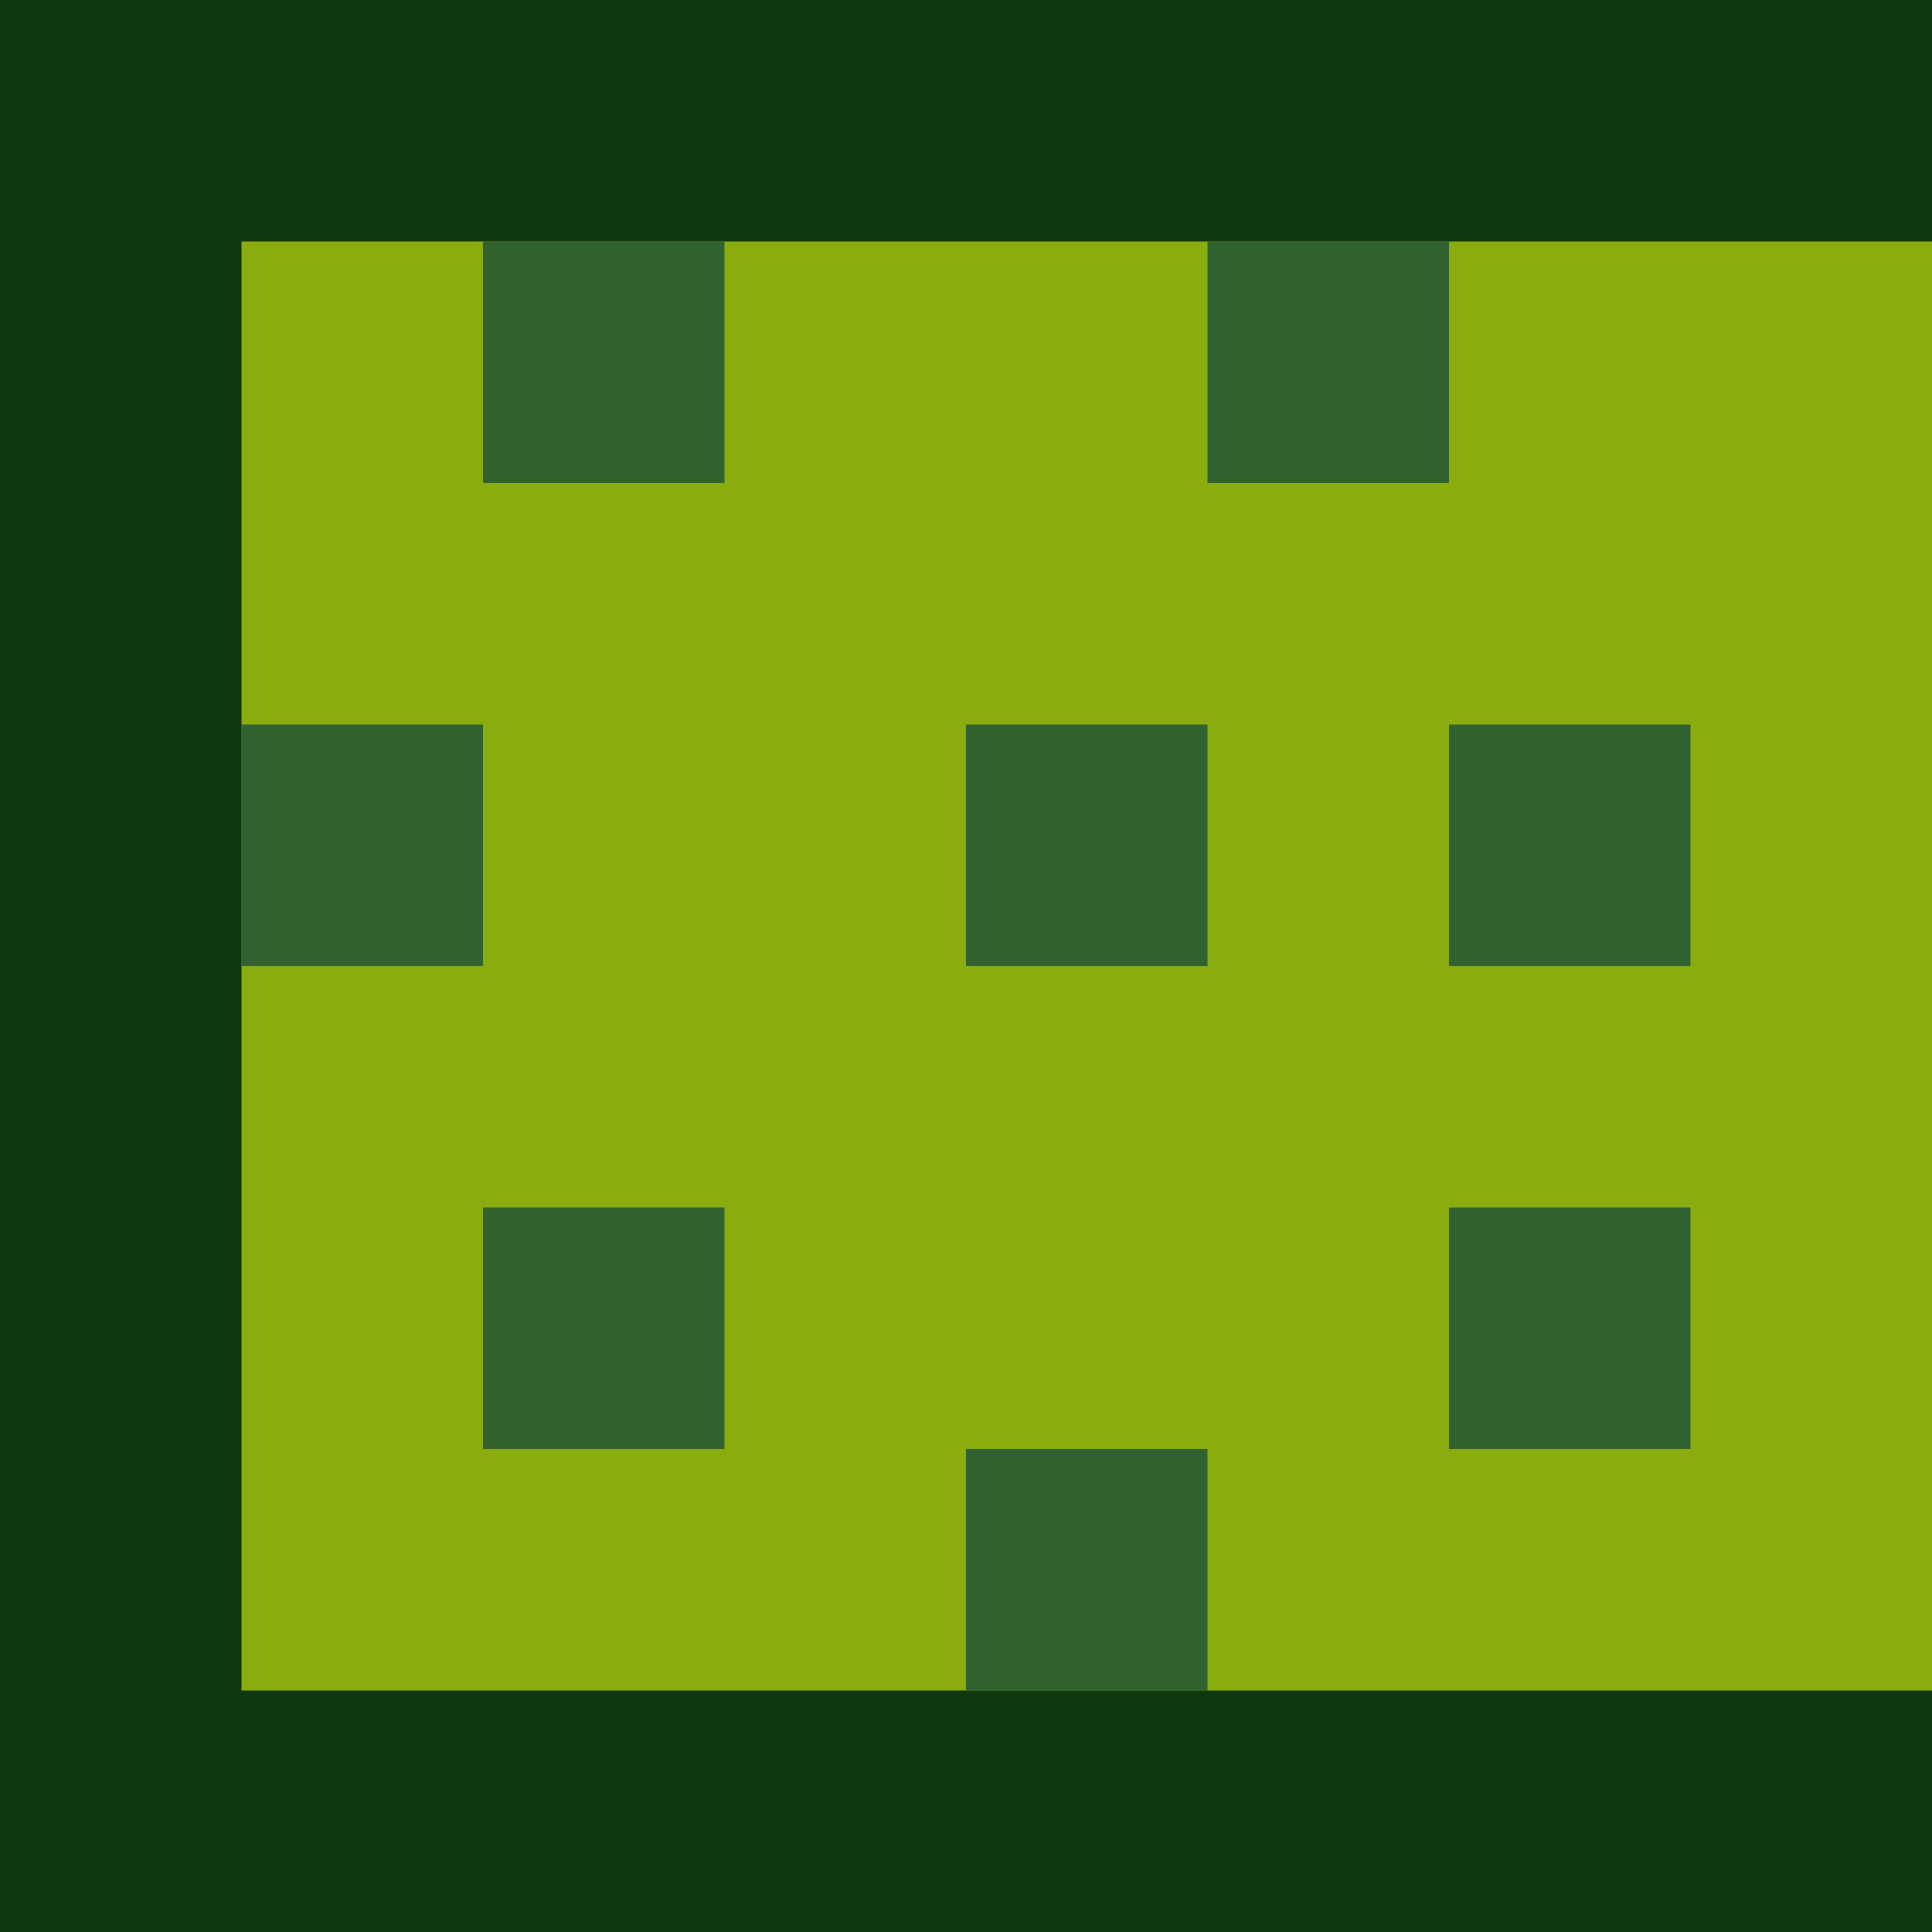 <svg id="Layer_1" data-name="Layer 1" xmlns="http://www.w3.org/2000/svg" width="144" height="144" viewBox="0 0 144 144"><defs><style>.cls-1{fill:#0f380f;}.cls-2{fill:#8bac0f;}.cls-3{fill:#306230;}</style></defs><title>mino-i1</title><rect class="cls-1" width="144" height="144"/><rect class="cls-2" x="18" y="18" width="126" height="108"/><rect class="cls-3" x="18" y="54" width="18" height="18" transform="translate(-36 90) rotate(-90)"/><rect class="cls-3" x="36" y="18" width="18" height="18" transform="translate(18 72) rotate(-90)"/><rect class="cls-3" x="72" y="54" width="18" height="18" transform="translate(18 144) rotate(-90)"/><rect class="cls-3" x="72" y="108" width="18" height="18" transform="translate(-36 198) rotate(-90)"/><rect class="cls-3" x="108" y="90" width="18" height="18" transform="translate(18 216) rotate(-90)"/><rect class="cls-3" x="108" y="54" width="18" height="18" transform="translate(54 180) rotate(-90)"/><rect class="cls-3" x="90" y="18" width="18" height="18" transform="translate(72 126) rotate(-90)"/><rect class="cls-3" x="36" y="90" width="18" height="18" transform="translate(-54 144) rotate(-90)"/></svg>